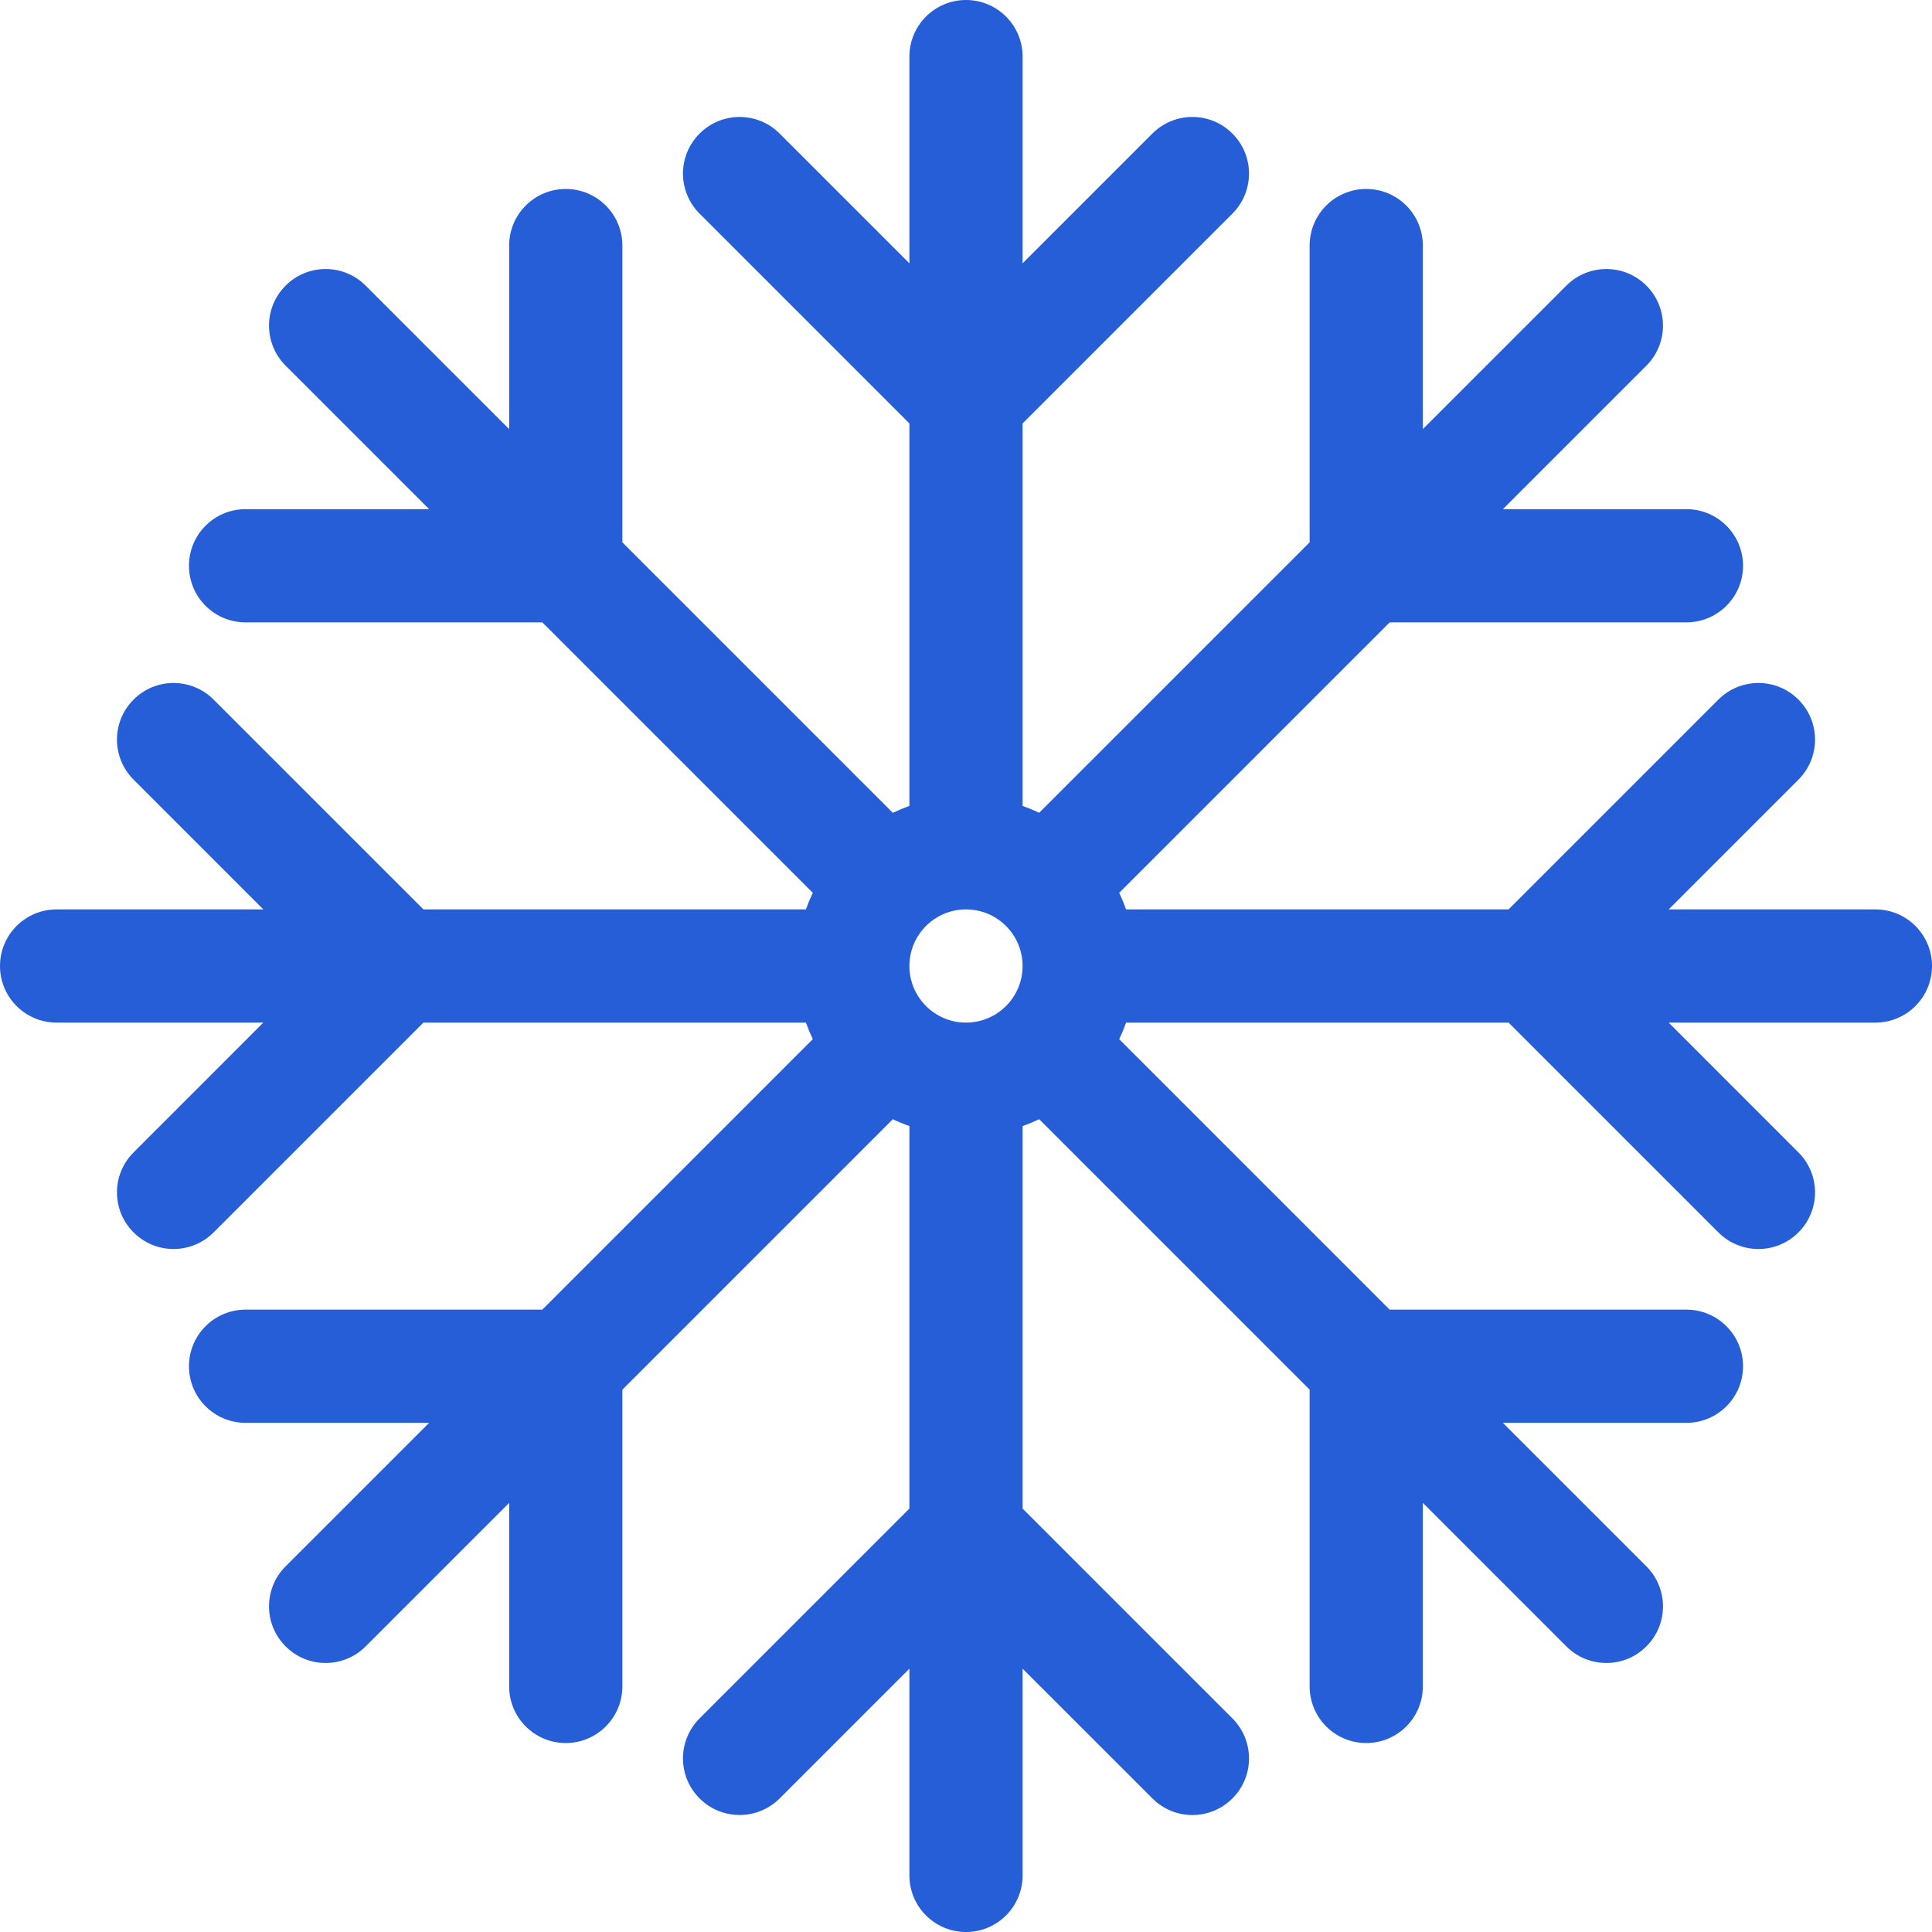 <svg width="37" height="37" viewBox="0 0 37 37" fill="none" xmlns="http://www.w3.org/2000/svg">
<g clip-path="url(#clip0)">
<path d="M35.916 17.416H31.957L34.442 14.931C34.866 14.507 34.866 13.821 34.442 13.398C34.019 12.974 33.333 12.974 32.909 13.398L28.891 17.416H21.566C21.527 17.308 21.483 17.202 21.434 17.099L26.614 11.919H32.297C32.895 11.919 33.381 11.434 33.381 10.835C33.381 10.236 32.895 9.751 32.297 9.751H28.782L31.53 7.003C31.954 6.579 31.954 5.893 31.53 5.47C31.107 5.046 30.421 5.046 29.997 5.47L27.249 8.218V4.703C27.249 4.104 26.764 3.619 26.165 3.619C25.566 3.619 25.081 4.104 25.081 4.703V10.386L19.901 15.566C19.798 15.517 19.692 15.473 19.584 15.435V8.109L23.602 4.091C24.026 3.667 24.026 2.981 23.602 2.558C23.179 2.134 22.493 2.134 22.069 2.558L19.584 5.043V1.084C19.584 0.485 19.099 0 18.5 0C17.901 0 17.416 0.485 17.416 1.084V5.043L14.931 2.558C14.507 2.134 13.821 2.134 13.398 2.558C12.974 2.981 12.974 3.667 13.398 4.091L17.416 8.109V15.434C17.308 15.473 17.202 15.517 17.099 15.566L11.919 10.386V4.703C11.919 4.104 11.434 3.619 10.835 3.619C10.236 3.619 9.751 4.104 9.751 4.703V8.218L7.003 5.47C6.579 5.046 5.893 5.046 5.47 5.47C5.046 5.893 5.046 6.579 5.47 7.003L8.218 9.751H4.703C4.104 9.751 3.619 10.236 3.619 10.835C3.619 11.434 4.104 11.919 4.703 11.919H10.386L15.566 17.099C15.517 17.202 15.473 17.308 15.434 17.416H8.109L4.091 13.398C3.667 12.974 2.981 12.974 2.558 13.398C2.134 13.821 2.134 14.507 2.558 14.931L5.043 17.416H1.084C0.485 17.416 0 17.901 0 18.5C0 19.099 0.485 19.584 1.084 19.584H5.043L2.558 22.07C2.134 22.493 2.134 23.179 2.558 23.602C2.981 24.026 3.667 24.026 4.091 23.602L8.109 19.584H15.434C15.473 19.692 15.517 19.798 15.566 19.901L10.386 25.081H4.703C4.104 25.081 3.619 25.566 3.619 26.165C3.619 26.764 4.104 27.249 4.703 27.249H8.218L5.47 29.997C5.046 30.421 5.046 31.107 5.47 31.53C5.893 31.954 6.579 31.954 7.003 31.53L9.751 28.782V32.297C9.751 32.895 10.236 33.381 10.835 33.381C11.434 33.381 11.919 32.895 11.919 32.297V26.614L17.099 21.434C17.202 21.483 17.308 21.527 17.416 21.565V28.891L13.398 32.909C12.974 33.333 12.974 34.019 13.398 34.442C13.821 34.865 14.507 34.865 14.931 34.442L17.416 31.957V35.916C17.416 36.515 17.901 37 18.5 37C19.099 37 19.584 36.515 19.584 35.916V31.957L22.07 34.442C22.493 34.866 23.179 34.866 23.602 34.442C24.026 34.019 24.026 33.333 23.602 32.909L19.584 28.891V21.566C19.692 21.527 19.798 21.483 19.901 21.434L25.081 26.614V32.297C25.081 32.896 25.566 33.381 26.165 33.381C26.764 33.381 27.249 32.896 27.249 32.297V28.782L29.997 31.53C30.421 31.954 31.107 31.954 31.53 31.53C31.954 31.107 31.954 30.421 31.53 29.997L28.782 27.249H32.297C32.895 27.249 33.381 26.764 33.381 26.165C33.381 25.566 32.895 25.081 32.297 25.081H26.614L21.434 19.901C21.483 19.799 21.527 19.692 21.566 19.584H28.891L32.909 23.602C33.333 24.026 34.019 24.026 34.442 23.602C34.866 23.179 34.866 22.493 34.442 22.07L31.957 19.584H35.916C36.515 19.584 37 19.099 37 18.5C37 17.901 36.515 17.416 35.916 17.416ZM17.416 18.5C17.416 17.902 17.902 17.416 18.5 17.416C19.098 17.416 19.584 17.902 19.584 18.5C19.584 19.098 19.098 19.584 18.5 19.584C17.902 19.584 17.416 19.098 17.416 18.5Z" fill="#265ED7"/>
</g>
<defs>
<clipPath id="clip0">
<rect width="37" height="37" fill="white"/>
</clipPath>
</defs>
</svg>
